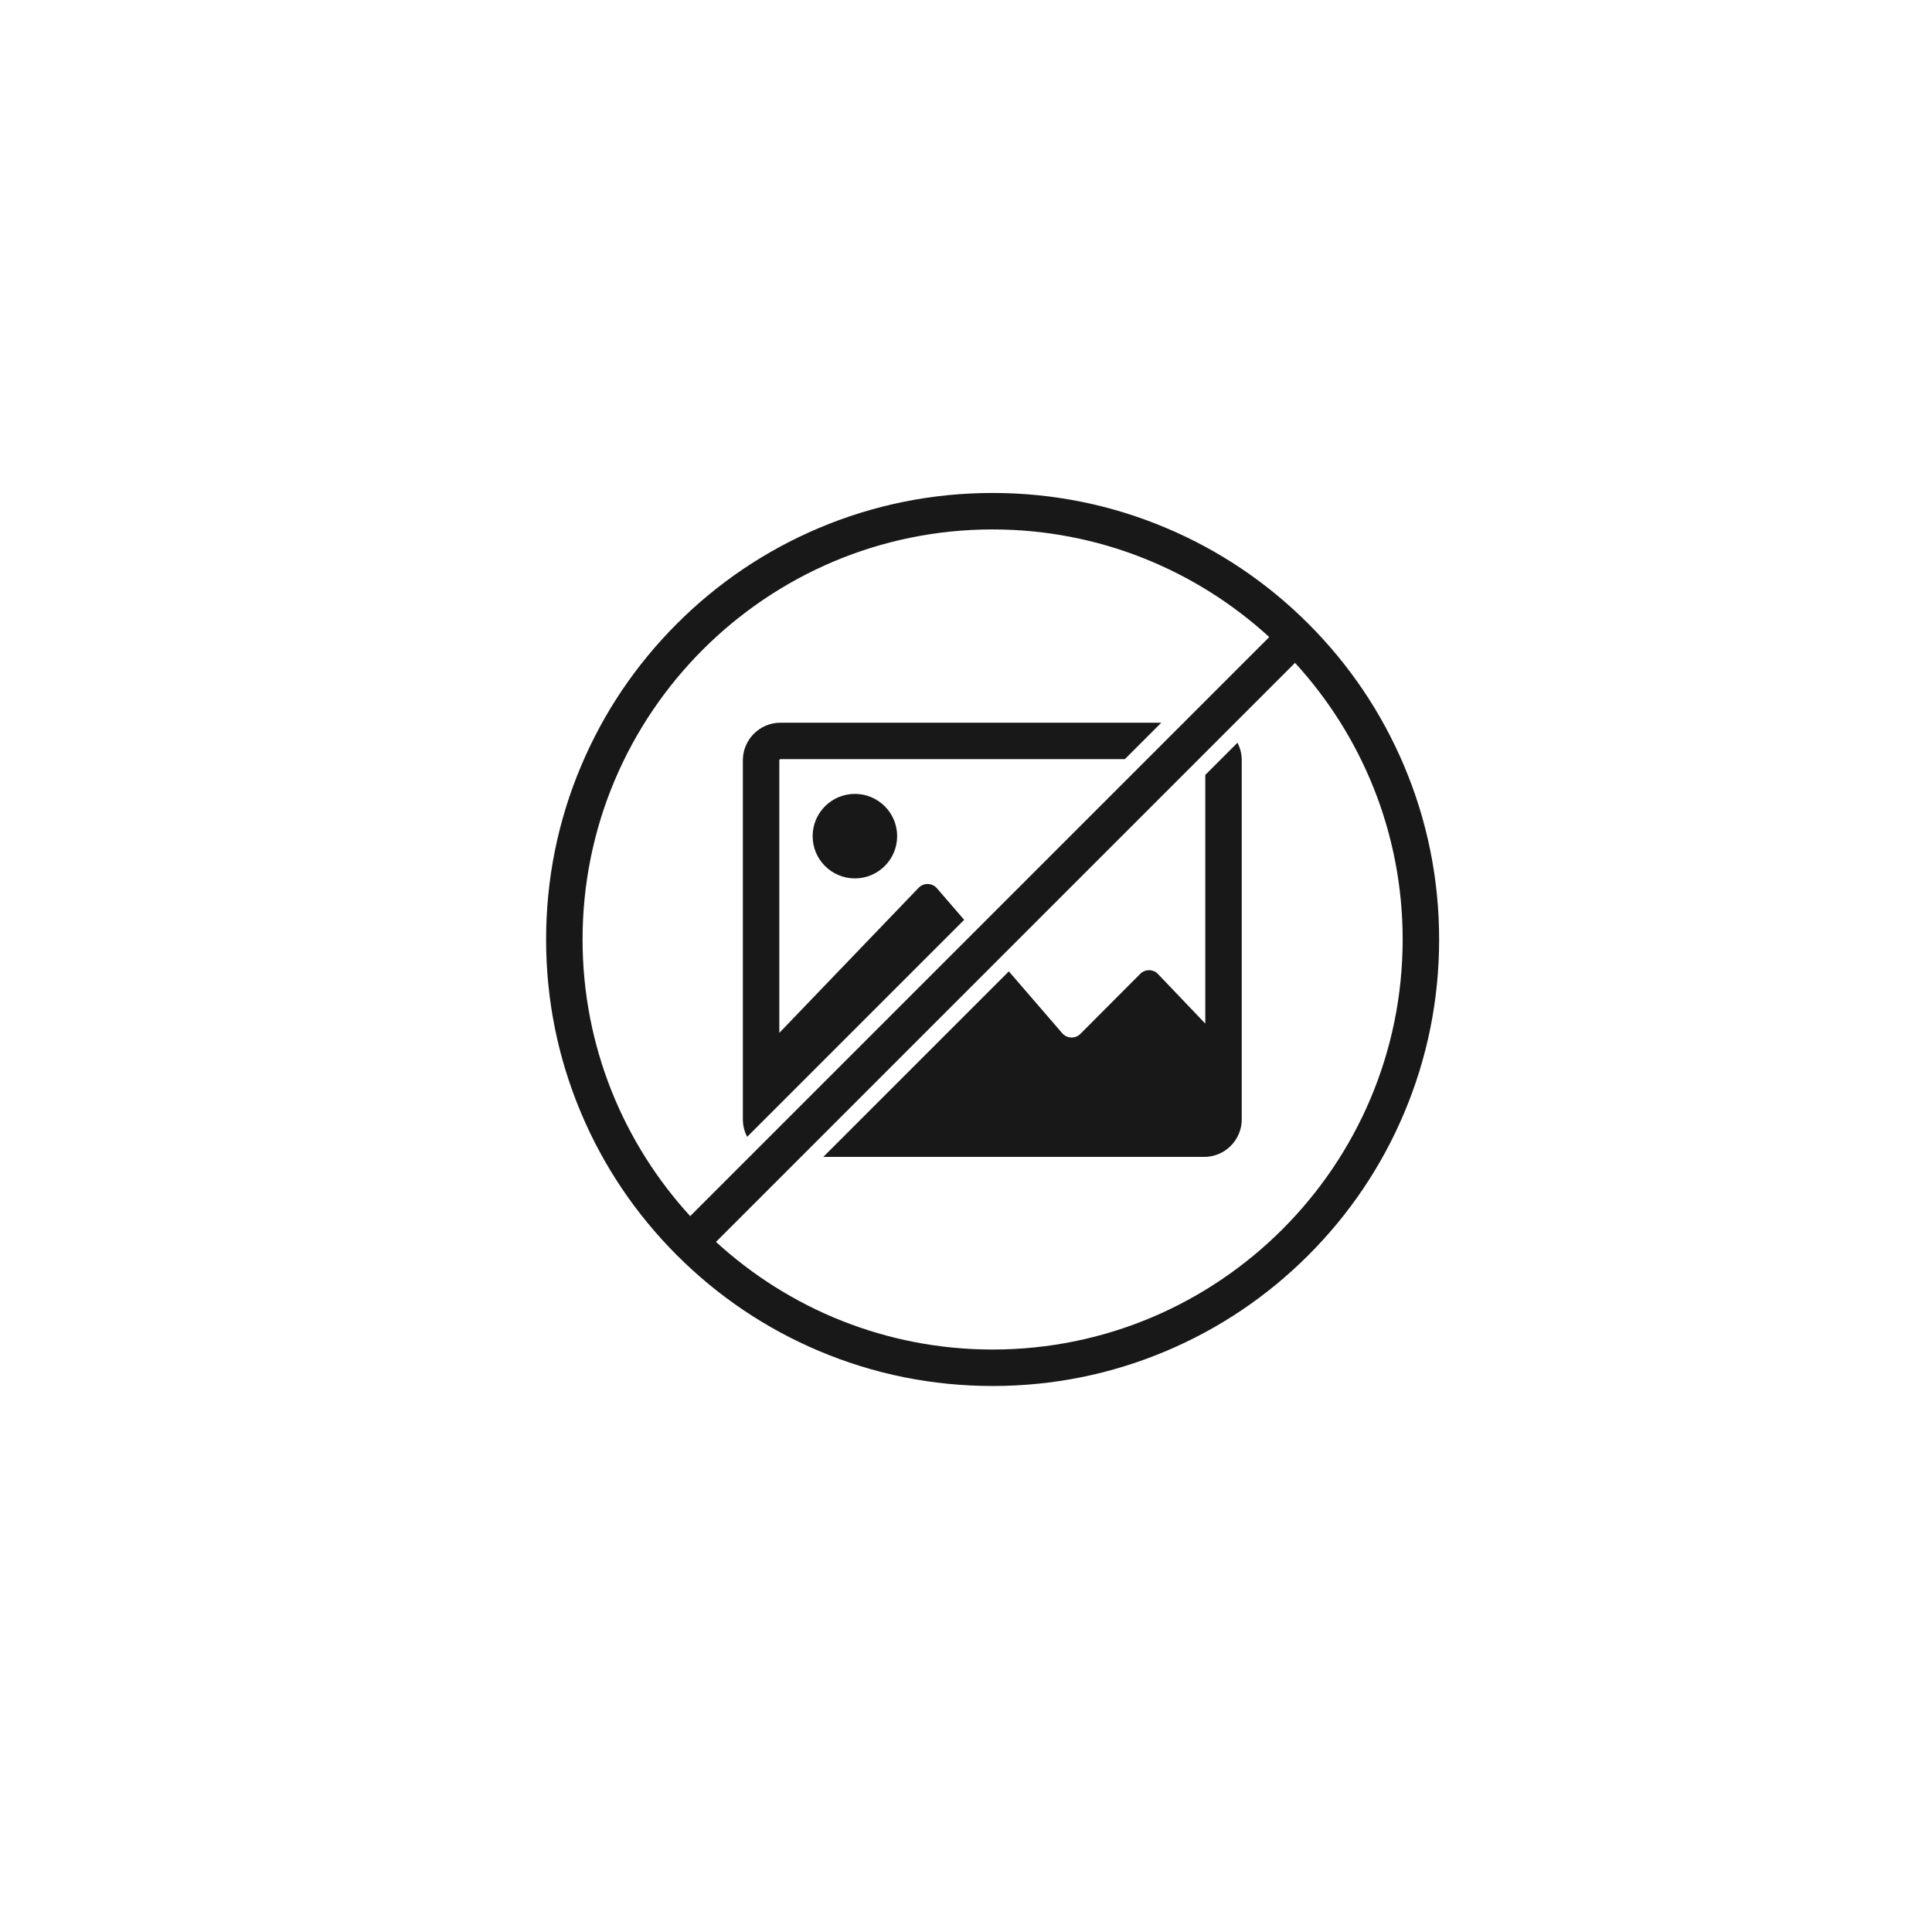 <?xml version="1.0" encoding="UTF-8" standalone="no"?>
<svg
  xmlns:dc="http://purl.org/dc/elements/1.1/"
  xmlns:cc="http://creativecommons.org/ns#"
  xmlns:rdf="http://www.w3.org/1999/02/22-rdf-syntax-ns#"
  xmlns:svg="http://www.w3.org/2000/svg"
  xmlns="http://www.w3.org/2000/svg"
  viewBox="0 0 778.378 778.378"
  height="778.378"
  width="778.378"
  xml:space="preserve"
  id="svg2"
  version="1.1"><rect x="0" y="0" width="778.378" height="778.378" fill="#808080" stroke="none"/><defs
     id="defs6" /><g
     transform="matrix(1.333,0,0,-1.333,-6.811,935.189)"
     id="g10"><g
       transform="matrix(0.015,0,0,0.015,5.108,117.608)"
       id="g12"><g
         transform="scale(2.454)"
         id="g14"><path
           id="path16"
           style="fill:#ffffff;fill-opacity:1;fill-rule:nonzero;stroke:none"
           d="M 16300,0 H 0 V 16300 H 16300 V 0" /></g><g
         transform="scale(1.407)"
         id="g18"><path
           id="path20"
           style="fill:#181819;fill-opacity:1;fill-rule:nonzero;stroke:none"
           d="m 11637.8,15694.9 c 0,-334.1 270.8,-605 605,-605 334.2,0 605.1,270.9 605.1,605 0,334.2 -270.9,605.1 -605.1,605.1 -334.2,0 -605,-270.9 -605,-605.1" /></g><g
         transform="scale(1.779)"
         id="g22"><path
           id="path24"
           style="fill:#181819;fill-opacity:1;fill-rule:nonzero;stroke:none"
           d="m 11242.7,6598.32 c -1206.4,0 -2306.7,462.35 -3133.26,1219.09 l 6558.46,6558.49 c 756.7,-826.6 1219.1,-1926.9 1219.1,-3133.2 0,-2560.95 -2083.4,-4644.38 -4644.3,-4644.38 z m 0,9288.68 c 1206.3,0 2306.6,-462.4 3133.2,-1219.1 L 7817.41,8109.44 C 7060.67,8936 6598.32,10036.3 6598.32,11242.7 c 0,2560.9 2083.43,4644.3 4644.38,4644.3 z m 4659.8,-2675.8 c -254.7,602.3 -619.4,1143.1 -1083.8,1607.5 -464.4,464.4 -1005.2,829.1 -1607.5,1083.8 -623.6,263.7 -1285.9,397.5 -1968.5,397.5 -682.7,0 -1345,-133.8 -1968.63,-397.5 -602.27,-254.7 -1143.1,-619.4 -1607.48,-1083.8 -464.37,-464.4 -829.03,-1005.2 -1083.73,-1607.5 -263.75,-623.6 -397.54,-1285.9 -397.54,-1968.5 0,-682.7 133.79,-1345 397.54,-1968.63 254.7,-602.27 619.36,-1143.1 1083.73,-1607.47 464.38,-464.38 1005.21,-829.04 1607.48,-1083.74 623.63,-263.81 1285.93,-397.54 1968.63,-397.54 682.6,0 1344.9,133.73 1968.5,397.54 602.3,254.7 1143.1,619.36 1607.5,1083.74 464.4,464.37 829.1,1005.2 1083.8,1607.47 263.8,623.63 397.5,1285.93 397.5,1968.63 0,682.6 -133.7,1344.9 -397.5,1968.5" /></g><g
         transform="scale(1.495)"
         id="g26"><path
           id="path28"
           style="fill:#181819;fill-opacity:1;fill-rule:nonzero;stroke:none"
           d="m 10258,10906.3 245.7,245.6 2491.4,2491.4 -180.4,208.9 -186.5,216 c -64.4,74.6 -179.2,77.7 -247.4,6.5 l -1877.1,-1954.9 v 3674 c 0,8.2 6.7,14.9 14.9,14.9 h 4641.9 l 491.3,491.3 h -5133.2 c -279.1,0 -506.2,-227.1 -506.2,-506.2 v -4840.5 c 0,-84.8 21,-164.5 57.9,-234.7 l 187.7,187.7" /></g><g
         transform="scale(1.535)"
         id="g30"><path
           id="path32"
           style="fill:#181819;fill-opacity:1;fill-rule:nonzero;stroke:none"
           d="m 15821.5,15190.1 v -3264.6 l -620.5,650.6 c -63.2,66.3 -168.7,67.4 -233.4,2.5 l -785.2,-787.6 c -67,-67.2 -176.9,-63.2 -238.9,8.6 l -546.5,632.9 -154.3,178.7 -1957.1,-1956.9 -239.2,-239.3 -239.3,-239.3 H 15807 c 271.9,0 493,221.2 493,493.1 v 4714.8 c 0,82.5 -20.4,160.2 -56.4,228.6 l -422.1,-422.1" /></g></g></g></svg>